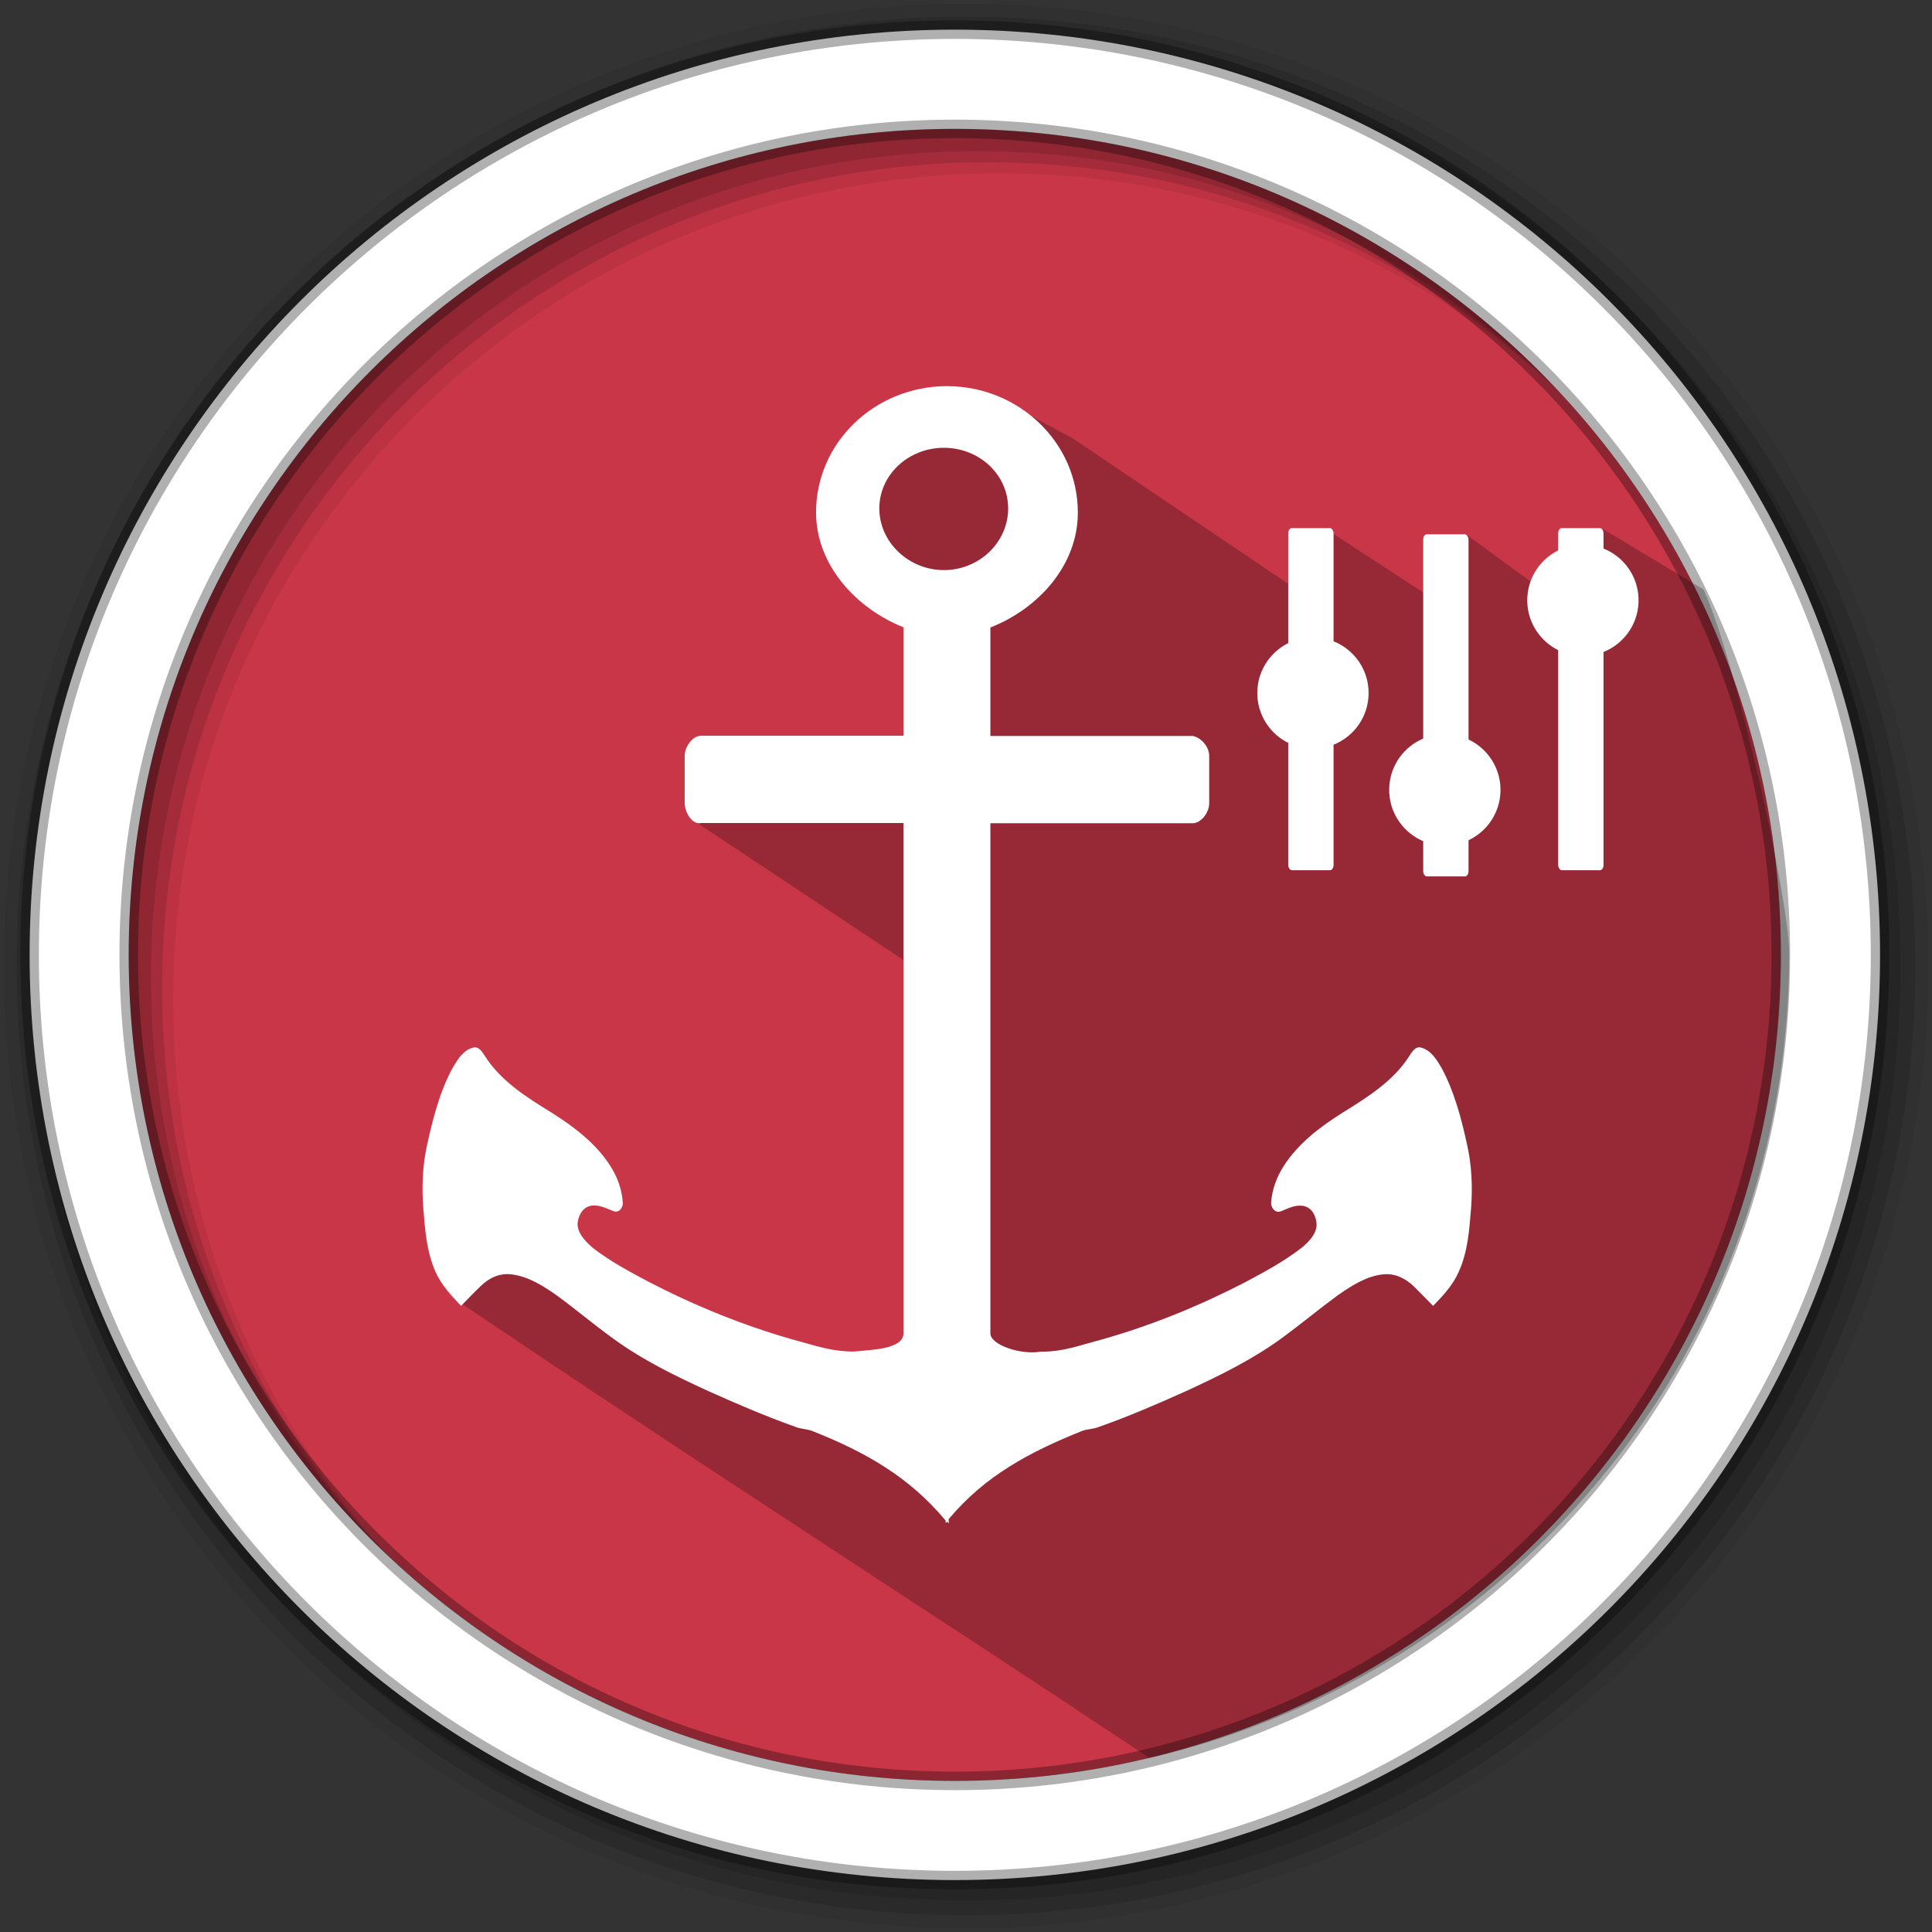<svg height="512" viewBox="0 0 512 512" width="512" xmlns="http://www.w3.org/2000/svg">
 <rect x="0" y="0" width="512" height="512" fill="#333333" stroke="none"/>
 <path d="m471.95 253.05c0 120.9-98.01 218.9-218.9 218.9-120.9 0-218.9-98.01-218.9-218.9 0-120.9 98.01-218.9 218.9-218.9 120.9 0 218.9 98.01 218.9 218.9" fill="#c93648" fill-rule="evenodd"/>
 <path d="m256 1c-140.83 0-255 114.17-255 255 0 140.83 114.17 255 255 255 140.83 0 255-114.17 255-255 0-140.83-114.17-255-255-255m8.827 44.931c120.9 0 218.9 98 218.9 218.9 0 120.9-98 218.9-218.9 218.9-120.9 0-218.93-98-218.93-218.9 0-120.9 98.03-218.9 218.93-218.9" fill-opacity=".067" fill-rule="evenodd"/>
 <g fill-opacity=".129" fill-rule="evenodd">
  <path d="m256 4.433c-138.94 0-251.57 112.63-251.57 251.57 0 138.94 112.63 251.57 251.57 251.57 138.94 0 251.57-112.63 251.57-251.57 0-138.94-112.63-251.57-251.57-251.57m5.885 38.556c120.9 0 218.9 98 218.9 218.9 0 120.9-98 218.9-218.9 218.9-120.9 0-218.93-98-218.93-218.9 0-120.9 98.03-218.9 218.93-218.9"/>
  <path d="m256 8.356c-136.77 0-247.64 110.87-247.64 247.64 0 136.77 110.87 247.64 247.64 247.64 136.77 0 247.64-110.87 247.64-247.64 0-136.77-110.87-247.64-247.64-247.64m2.942 31.691c120.9 0 218.9 98 218.9 218.9 0 120.9-98 218.9-218.9 218.9-120.9 0-218.93-98-218.93-218.9 0-120.9 98.03-218.9 218.93-218.9"/>
 </g>
 <path d="m253.04 7.859c-135.42 0-245.19 109.78-245.19 245.19 0 135.42 109.78 245.19 245.19 245.19 135.42 0 245.19-109.78 245.19-245.19 0-135.42-109.78-245.19-245.19-245.19zm0 26.297c120.9 0 218.9 98 218.9 218.9 0 120.9-98 218.9-218.9 218.9-120.9 0-218.93-98-218.93-218.9 0-120.9 98.03-218.9 218.93-218.9z" fill="#ffffff" fill-rule="evenodd" stroke="#000000" stroke-opacity=".31" stroke-width="4.904"/>
 <path d="m424.948 140.292l-6.313 23.343-30.325-22.189-2.586 21.153-34.871-22.774-8.521 15.518-58.233-39.283-22.851-12.262-43.163 23.372 30.305 46.892-4.163 25.008-51.413-.545-9.45 18.647 63.71 42.319c0 0-7.521 58.705-5.687 66.577 1.427 6.131 19.674 34.656-.223 37.545-14.805 2.15-81.946-23.895-104.041-27.948-30.546-5.604-14.918 9.704-14.918 9.704 64.831 43.85 123.545 81.316 182.419 120.52 97.12-22.39 169.53-109.4 169.53-213.31 0-14.14-14.147-77.767-22.706-96.362" opacity=".25"/>
 <g fill="#ffffff" transform="matrix(.412 0 0 .412 279.678 85.759)">
  <rect height="220.043" rx="2.284" ry="3.355" width="29.162" x="236.61" y="135.54"/>
  <rect height="220.043" rx="2.284" ry="3.355" width="29.162" x="323.44" y="131.56"/>
  <rect height="220.043" rx="2.284" ry="3.355" width="29.162" x="149.79" y="131.56"/>
  <circle cx="165.695" cy="237.61" r="35.79"/>
  <circle cx="250.53" cy="299.911" r="35.79"/>
  <circle cx="339.343" cy="177.96" r="35.79"/>
 </g>
 <path d="m251.025 102.329c-19.236 0-34.764 14.983-34.764 33.455 0 13.94 10.591 25.436 23.176 30.465v28.738h-53.641c-2.306 0-4.346 2.943-4.346 5.296v12.538c0 2.399 1.947 5.84 4.346 5.296h53.641v135.209c0 4.346-8.923 4.392-13.129 4.844-6.2 0-10-1.541-15.887-3.082-13.396-3.801-26.166-9.004-38.426-15.343-5.203-2.758-10.232-5.435-14.844-9.004-1.947-1.68-4.253-3.986-4.079-6.652.266-2.086 1.356-4.206 3.662-4.577 2.086-.313 3.986.765 5.84 1.449 1.588.637 2.712-1.217 2.445-2.491-.232-3.349-1.402-6.478-3.21-9.375-3.801-6.026-9.641-10.452-15.667-14.253-6.431-3.94-13.303-8.285-17.428-14.67-.811-1.136-1.715-3.129-3.534-2.491-2.538.765-3.94 3.164-5.157 5.203-3.488 6.339-5.203 13.268-6.791 20.279-1.263 5.562-1.495 11.449-1.043 17.116.452 5.655.858 11.403 3.21 16.745 1.541 3.488 4.16 6.292 6.791 9.05 1.68-1.715 3.442-3.581 5.157-5.203 2.213-2.179 5.029-3.581 8.332-3.129 4.438.545 8.459 3.164 11.947 5.609 4.936 3.627 9.502 7.474 14.531 11.136 7.926 5.84 16.664 10.093 25.668 14.219 7.474 3.349 15.169 6.652 22.944 9.421 1.402.591 2.897.545 4.346 1.043 13.987 5.527 25.807 12.133 35.494 23.813 0 .185 0 .498 0 .684.093-.139.266-.313.406-.406.093.139.266.313.406.406.093-.359-.093-.765 0-1.089 9.641-11.542 21.542-17.834 35.448-23.408 1.449-.498 2.99-.452 4.392-1.043 7.741-2.712 15.482-6.061 22.944-9.421 8.958-4.114 17.741-8.424 25.668-14.219 4.983-3.662 9.595-7.509 14.531-11.136 3.488-2.445 7.509-5.11 11.947-5.609 3.256-.406 6.026.997 8.285 3.129 1.715 1.68 3.488 3.534 5.157 5.203 2.631-2.712 5.296-5.562 6.791-9.05 2.399-5.296 2.804-11.043 3.256-16.745.452-5.655.185-11.588-1.089-17.116-1.541-7.011-3.349-13.894-6.791-20.279-1.217-2.039-2.665-4.438-5.157-5.203-1.808-.637-2.712 1.309-3.534 2.491-4.114 6.339-10.951 10.684-17.428 14.67-6.061 3.801-11.855 8.239-15.702 14.253-1.808 2.897-2.99 6.026-3.256 9.375-.232 1.263.858 3.164 2.584 2.538 1.715-.684 3.627-1.761 5.794-1.448 2.352.359 3.442 2.538 3.627 4.577.266 2.665-2.086 5.029-4.079 6.652-4.612 3.534-9.641 6.246-14.798 9.004-12.272 6.339-25.03 11.542-38.391 15.296-6.026 1.588-9.78 3.129-15.887 3.129-5.342.904-13.268-1.854-13.268-4.844v-135.209h53.641c2.132 0 4.346-2.758 4.346-5.296v-12.538c0-2.445-2.086-4.797-4.346-5.296h-53.641v-28.738c12.77-5.029 23.176-16.525 23.176-30.465 0-18.518-15.574-33.501-34.764-33.501m-.73 16.339c9.328 0 17.023 7.057 17.023 16.073 0 8.958-7.648 16.339-17.023 16.339-9.328 0-17.116-7.382-17.116-16.339 0-8.958 7.741-16.073 17.116-16.073m0 0" fill="#ffffff"/>
</svg>
